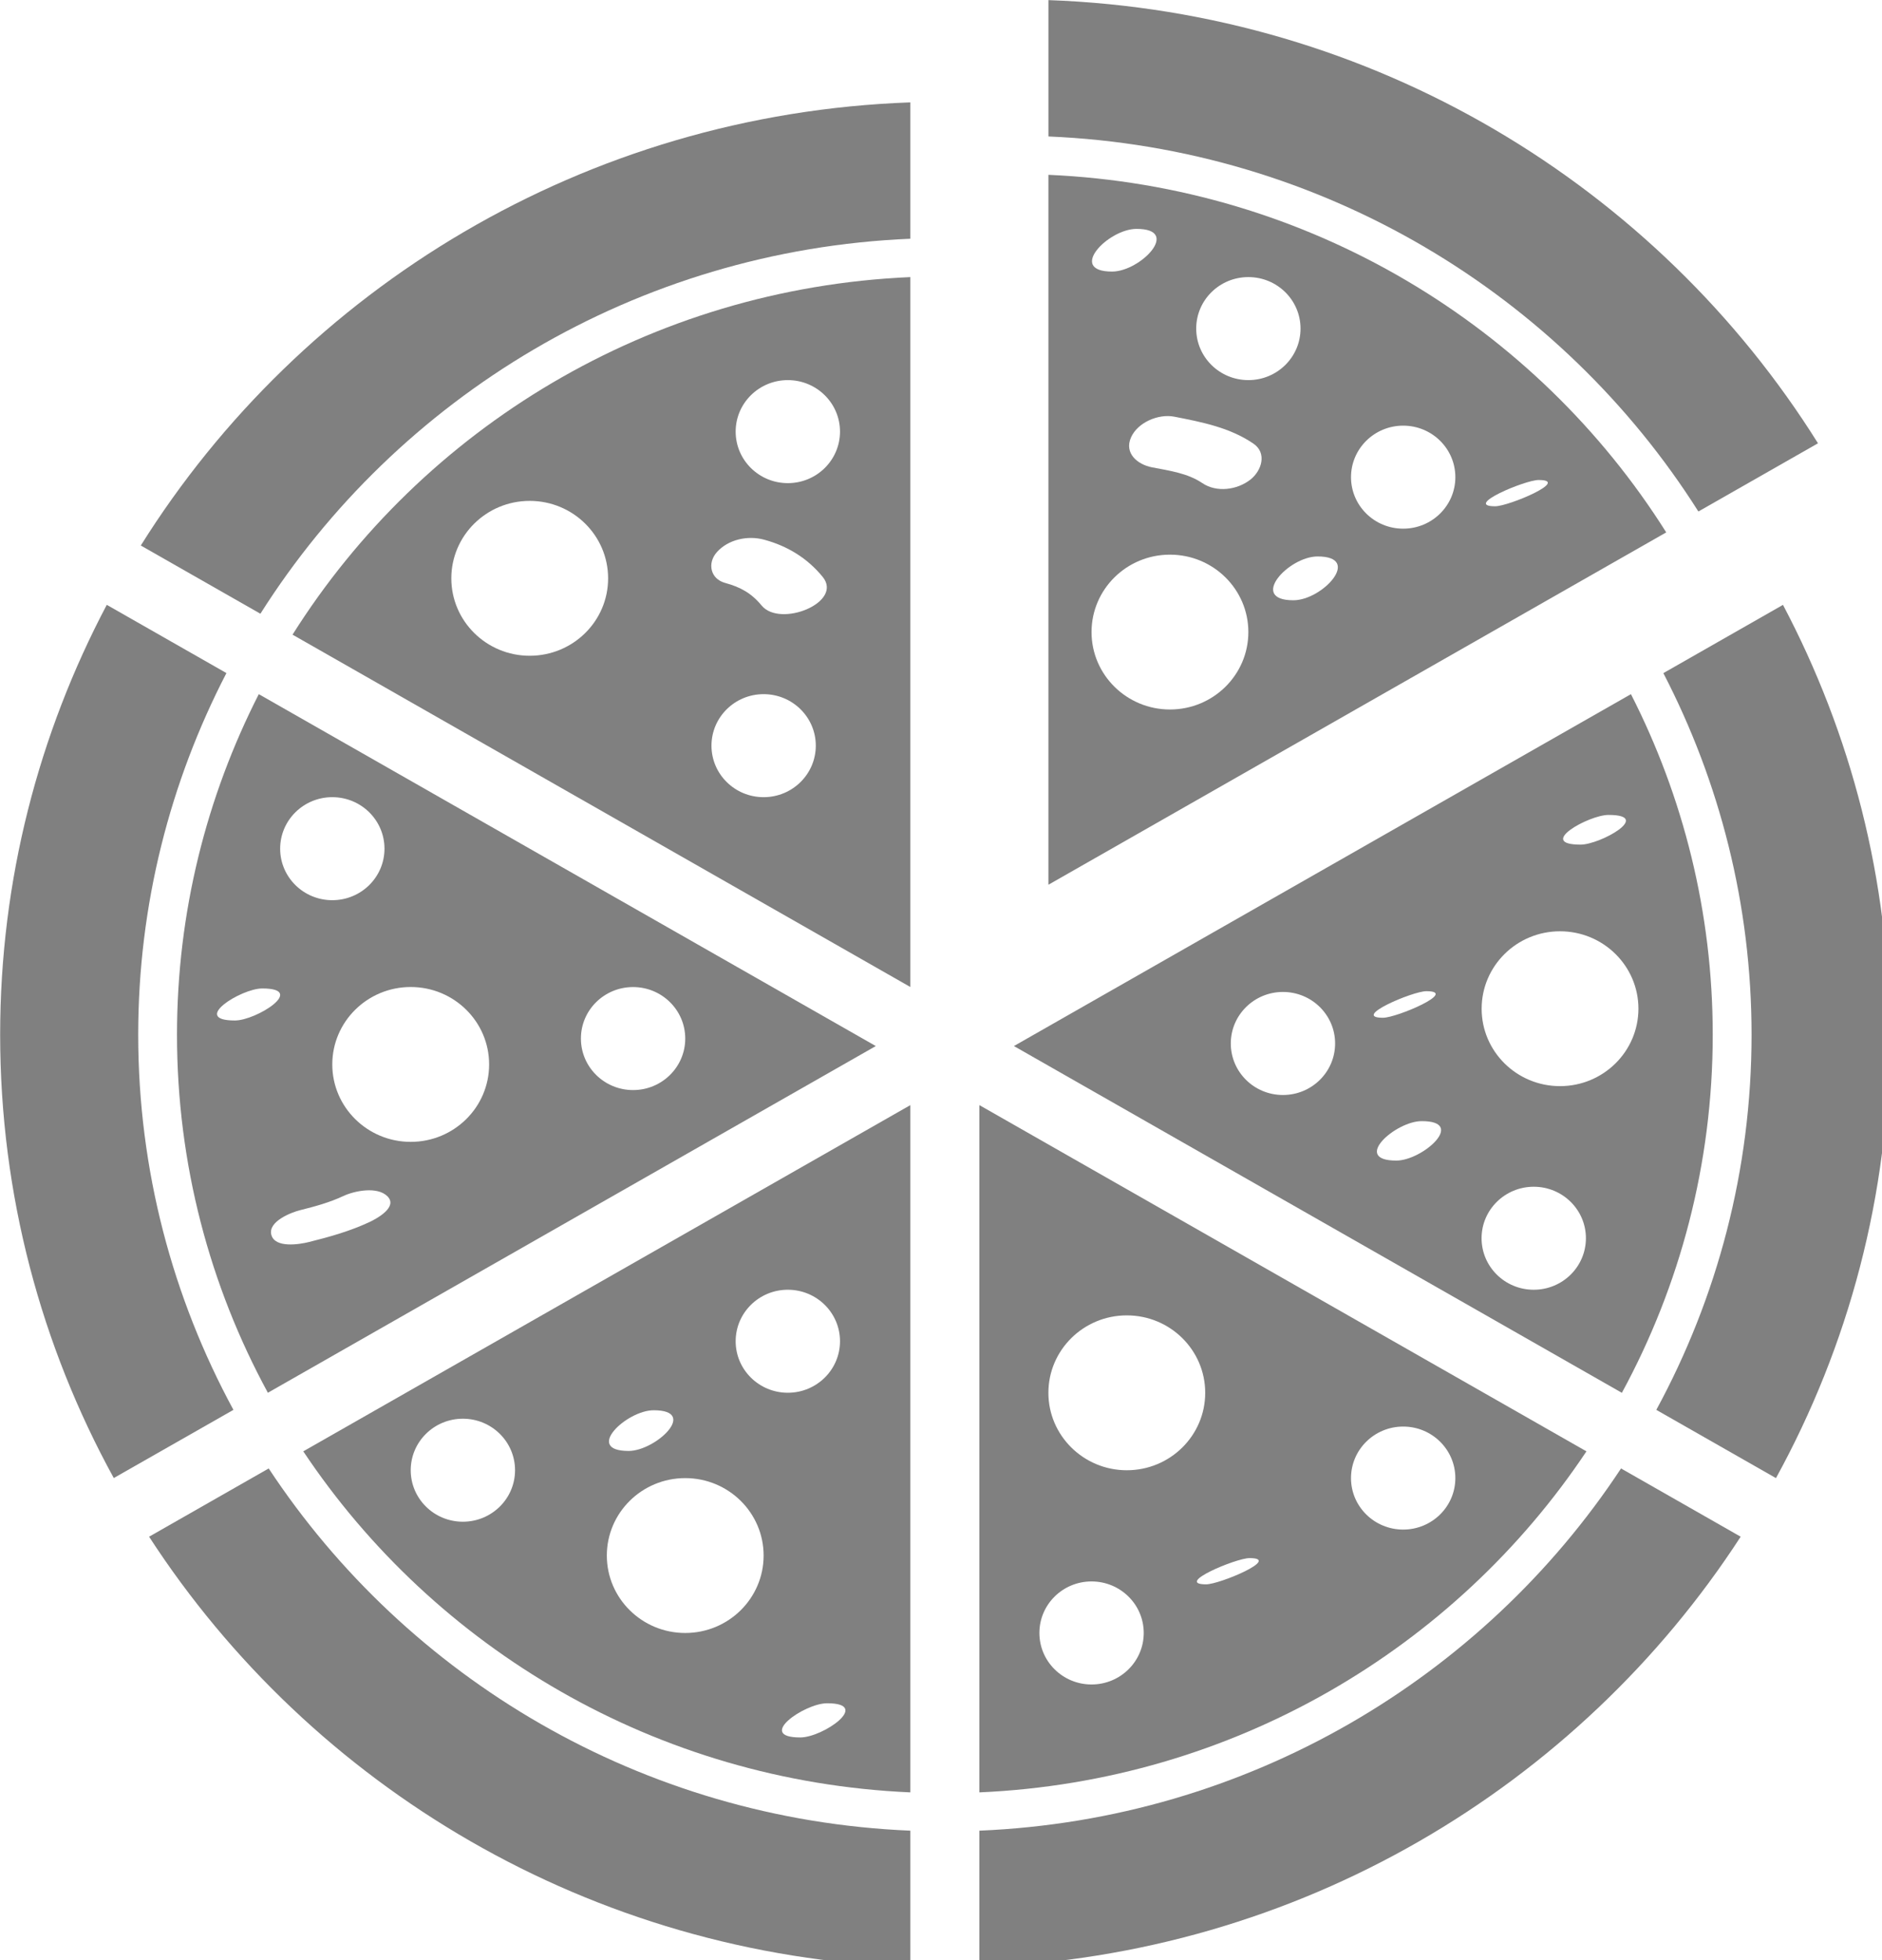 <?xml version="1.0" encoding="UTF-8" standalone="no"?>
<!-- Created with Inkscape (http://www.inkscape.org/) -->

<svg
   xmlns:dc="http://purl.org/dc/elements/1.1/"
   xmlns:cc="http://creativecommons.org/ns#"
   xmlns:rdf="http://www.w3.org/1999/02/22-rdf-syntax-ns#"
   xmlns:svg="http://www.w3.org/2000/svg"
   xmlns="http://www.w3.org/2000/svg"
   xmlns:sodipodi="http://sodipodi.sourceforge.net/DTD/sodipodi-0.dtd"
   xmlns:inkscape="http://www.inkscape.org/namespaces/inkscape"
   width="6.773mm"
   height="7.056mm"
   viewBox="0 0 24 25"
   id="svg2"
   version="1.1"
   inkscape:version="0.91 r13725"
   sodipodi:docname="maticon.svg">
  <defs
     id="defs4">
    <clipPath
       id="clipPath3412"
       clipPathUnits="userSpaceOnUse">
      <circle
         mask="none"
         r="68.049"
         cy="746.648"
         cx="181.429"
         id="circle3414"
         style="opacity:1;fill:#ffffff;fill-opacity:1" />
    </clipPath>
  </defs>
  <sodipodi:namedview
     id="base"
     pagecolor="#ffffff"
     bordercolor="#666666"
     borderopacity="1.0"
     inkscape:pageopacity="0.0"
     inkscape:pageshadow="2"
     inkscape:zoom="11.2"
     inkscape:cx="-9.6510246"
     inkscape:cy="22.083634"
     inkscape:document-units="px"
     inkscape:current-layer="layer1"
     showgrid="false"
     inkscape:window-width="1600"
     inkscape:window-height="838"
     inkscape:window-x="-8"
     inkscape:window-y="-8"
     inkscape:window-maximized="1"
     fit-margin-top="0"
     fit-margin-left="0"
     fit-margin-right="0"
     fit-margin-bottom="0" />
  <g
     inkscape:label="Layer 1"
     inkscape:groupmode="layer"
     id="layer1"
     transform="translate(-510.548,-320.155)">
    <g
       id="g4462"
       transform="matrix(0.083,0,0,0.082,509.901,320.155)"
       style="fill:#808080">
      <g
         id="g4398"
         style="fill:#808080">
        <g
           id="g4400"
           style="fill:#808080">
          <path
             id="path4402"
             d="m 34.989,160.926 c 0,20.143 5.059,39.105 13.963,55.686 l 93.405,-53.925 -94.801,-54.735 c -8.016,15.932 -12.567,33.913 -12.567,52.974 z m 29.572,29.137 c -2.97,1.403 -6.113,2.304 -9.29,3.102 -1.411,0.357 -5.217,1.005 -5.784,-1.108 -0.557,-2.082 3.047,-3.5 4.453,-3.853 2.296,-0.58 4.469,-1.181 6.618,-2.195 1.711,-0.813 5.217,-1.527 6.765,0.047 1.65,1.672 -1.649,3.479 -2.762,4.007 z m 40.501,-36.552 c 4.427,0 8.016,3.583 8.016,8.011 0,4.428 -3.588,8.011 -8.016,8.011 -4.422,0 -8.013,-3.583 -8.013,-8.011 -0.006,-4.428 3.585,-8.011 8.013,-8.011 z m -22.116,12.034 c 0,6.659 -5.393,12.044 -12.047,12.044 -6.651,0 -12.05,-5.396 -12.05,-12.044 0,-6.648 5.394,-12.042 12.05,-12.042 6.654,0 12.047,5.388 12.047,12.042 z m -24.097,-41.57 c 4.43,0 8.019,3.583 8.019,8.014 0,4.427 -3.588,8.01 -8.019,8.01 -4.422,0 -8.01,-3.583 -8.01,-8.01 0,-4.423 3.583,-8.014 8.01,-8.014 z M 43.887,158.71 c -6.876,0 0.917,-4.981 4.205,-4.981 6.876,0 -0.917,4.981 -4.205,4.981 z"
             inkscape:connector-curvature="0"
             style="fill:#808080" />
          <path
             id="path4404"
             d="m 147.665,37.117 0,-21.21 C 97.727,17.709 54.153,44.843 29.427,84.833 l 18.377,10.61 C 68.84,61.783 105.559,38.898 147.665,37.117 Z"
             inkscape:connector-curvature="0"
             style="fill:#808080" />
          <path
             id="path4406"
             d="m 268.74,79.542 18.377,-10.61 C 262.396,28.936 218.817,1.802 168.879,0 l 0,21.21 c 42.104,1.781 78.822,24.666 99.861,58.332 z"
             inkscape:connector-curvature="0"
             style="fill:#808080" />
          <path
             id="path4408"
             d="m 275.238,239.002 -18.382,-10.615 c -21.221,32.575 -57.317,54.598 -98.587,56.338 l 0,21.209 c 49.105,-1.771 92.041,-28.039 116.969,-66.932 z"
             inkscape:connector-curvature="0"
             style="fill:#808080" />
          <path
             id="path4410"
             d="m 263.359,104.681 c 8.643,16.891 13.552,35.996 13.552,56.245 0,21.086 -5.308,40.949 -14.634,58.348 l 18.383,10.615 c 11.128,-20.526 17.455,-44.025 17.455,-68.963 0,-24.104 -5.935,-46.833 -16.378,-66.862 l -18.378,10.617 z"
             inkscape:connector-curvature="0"
             style="fill:#808080" />
          <path
             id="path4412"
             d="m 43.66,219.273 c -9.321,-17.409 -14.631,-37.272 -14.631,-58.348 0,-20.249 4.911,-39.354 13.554,-56.252 L 24.2,94.059 c -10.441,20.028 -16.381,42.758 -16.381,66.857 0,24.942 6.328,48.436 17.458,68.962 L 43.66,219.273 Z"
             inkscape:connector-curvature="0"
             style="fill:#808080" />
          <path
             id="path4414"
             d="m 147.665,305.934 0,-21.209 C 106.398,282.98 70.304,260.962 49.079,228.387 l -18.377,10.615 c 24.924,38.893 67.863,65.161 116.963,66.932 z"
             inkscape:connector-curvature="0"
             style="fill:#808080" />
          <path
             id="path4416"
             d="M 147.665,43.082 C 107.568,44.853 72.686,66.64 52.742,98.698 l 94.923,54.805 0,-110.421 z M 89.18,101.98 c -6.648,0 -12.042,-5.393 -12.042,-12.042 0,-6.654 5.393,-12.047 12.042,-12.047 6.654,0 12.047,5.393 12.047,12.047 0.005,6.655 -5.393,12.042 -12.047,12.042 z m 35.939,21.995 c -4.422,0 -8.011,-3.583 -8.011,-8.01 0,-4.427 3.588,-8.013 8.011,-8.013 4.427,0 8.018,3.586 8.018,8.013 -0.005,4.427 -3.591,8.01 -8.018,8.01 z M 124.8,94.154 c -1.524,-1.888 -3.254,-2.864 -5.571,-3.495 -2.322,-0.635 -2.783,-3.102 -1.29,-4.798 1.755,-1.988 4.751,-2.625 7.244,-1.939 3.602,0.984 6.659,2.874 9.007,5.784 3.222,3.977 -6.547,7.964 -9.39,4.448 z m 4.037,-19.024 c -4.422,0 -8.013,-3.583 -8.013,-8.014 0,-4.427 3.591,-8.01 8.013,-8.01 4.427,0 8.018,3.583 8.018,8.01 0,4.43 -3.591,8.014 -8.018,8.014 z"
             inkscape:connector-curvature="0"
             style="fill:#808080" />
          <path
             id="path4418"
             d="m 270.945,160.926 c 0,-19.061 -4.541,-37.042 -12.567,-52.975 l -94.801,54.735 93.408,53.936 c 8.901,-16.591 13.96,-35.554 13.96,-55.696 z m -16.016,-34.189 c 6.856,0 -1.248,4.619 -4.298,4.619 -6.845,-0.005 1.253,-4.619 4.298,-4.619 z m -50.02,43.562 c -4.422,0 -8.011,-3.584 -8.011,-8.016 0,-4.423 3.589,-8.011 8.011,-8.011 4.433,0 8.016,3.588 8.016,8.011 -0.001,4.432 -3.584,8.016 -8.016,8.016 z m 22.033,-16.146 c 5.007,0 -4.541,4.132 -6.654,4.132 -5.002,0 4.546,-4.132 6.654,-4.132 z m -4.614,26.346 c -6.928,0 -0.145,-6.136 3.899,-6.136 6.934,-0.006 0.14,6.136 -3.899,6.136 z m 21.116,20.091 c -4.432,0 -8.016,-3.583 -8.016,-8.016 0,-4.422 3.594,-8.005 8.016,-8.005 4.428,0 8.016,3.583 8.016,8.005 -0.001,4.433 -3.588,8.016 -8.016,8.016 z m 4.034,-31.669 c -6.648,0 -12.039,-5.391 -12.039,-12.039 0,-6.654 5.391,-12.047 12.039,-12.047 6.653,0 12.05,5.393 12.05,12.047 -0.011,6.653 -5.402,12.039 -12.05,12.039 z"
             inkscape:connector-curvature="0"
             style="fill:#808080" />
          <path
             id="path4420"
             d="m 147.665,278.77 0,-106.897 -93.273,53.852 c 20.191,30.644 54.263,51.315 93.273,53.045 z m -16.91,-8.544 c -6.902,0 0.611,-5.317 4.117,-5.317 6.902,-10e-4 -0.611,5.317 -4.117,5.317 z m -1.918,-69.636 c 4.427,0 8.018,3.584 8.018,8.011 0,4.428 -3.591,8.011 -8.018,8.011 -4.422,0 -8.013,-3.583 -8.013,-8.011 0,-4.427 3.591,-8.011 8.013,-8.011 z m -20.612,18.745 c 6.937,0 0.319,6.328 -3.847,6.328 -6.931,0 -0.318,-6.328 3.847,-6.328 z m 4.847,10.554 c 6.656,0 12.047,5.39 12.047,12.044 0,6.653 -5.391,12.044 -12.047,12.044 -6.649,0 -12.042,-5.396 -12.042,-12.044 0,-6.655 5.393,-12.044 12.042,-12.044 z M 78.91,220.65 c 4.427,0 8.018,3.583 8.018,8.011 0,4.427 -3.591,8.011 -8.018,8.011 -4.422,0 -8.011,-3.584 -8.011,-8.011 0,-4.423 3.588,-8.011 8.011,-8.011 z"
             inkscape:connector-curvature="0"
             style="fill:#808080" />
          <path
             id="path4422"
             d="m 251.542,225.725 -93.273,-53.852 0,106.897 c 39.018,-1.73 73.09,-22.401 93.273,-53.045 z m -76.04,36.262 c -4.423,0 -8.011,-3.589 -8.011,-8.011 0,-4.433 3.588,-8.016 8.011,-8.016 4.427,0 8.021,3.583 8.021,8.016 0,4.422 -3.594,8.011 -8.021,8.011 z m 5.421,-33.321 c -6.648,0 -12.049,-5.396 -12.049,-12.044 0,-6.649 5.39,-12.045 12.049,-12.045 6.654,0 12.045,5.396 12.045,12.045 0,6.649 -5.39,12.044 -12.045,12.044 z m 12.185,17.745 c -4.986,0 4.582,-4.08 6.669,-4.08 4.976,0 -4.582,4.08 -6.669,4.08 z m 30.276,-8.517 c -4.428,0 -8.016,-3.583 -8.016,-8.005 0,-4.433 3.594,-8.017 8.016,-8.017 4.427,0 8.016,3.584 8.016,8.017 0,4.422 -3.589,8.005 -8.016,8.005 z"
             inkscape:connector-curvature="0"
             style="fill:#808080" />
          <path
             id="path4424"
             d="m 168.875,27.175 0,110.421 L 263.8,82.791 C 243.859,50.733 208.979,28.946 168.875,27.175 Z m 30.721,15.907 c 4.433,0 8.016,3.583 8.016,8.011 0,4.428 -3.583,8.013 -8.016,8.013 -4.422,0 -8.011,-3.586 -8.011,-8.013 -0.004,-4.427 3.583,-8.011 8.011,-8.011 z m -17.181,-7.498 c 6.934,0 0.611,6.639 -3.759,6.639 -6.934,0 -0.612,-6.639 3.759,-6.639 z m 5.136,74.754 c -6.648,0 -12.049,-5.393 -12.049,-12.042 0,-6.649 5.391,-12.042 12.049,-12.042 6.654,0 12.045,5.393 12.045,12.042 0,6.649 -5.39,12.042 -12.045,12.042 z m 12.345,-35.744 c -2.02,1.598 -5.183,2.032 -7.373,0.531 -2.263,-1.553 -5.101,-1.937 -7.741,-2.455 -2.217,-0.44 -4.293,-2.18 -3.216,-4.65 1.025,-2.335 4.204,-3.708 6.648,-3.226 4.251,0.844 8.503,1.678 12.138,4.174 2.164,1.481 1.284,4.254 -0.456,5.626 z m 6.618,18.755 c -6.929,0 -0.771,-6.814 3.718,-6.814 6.929,-0.006 0.771,6.814 -3.718,6.814 z m 16.87,-11.136 c -4.428,0 -8.016,-3.583 -8.016,-8.011 0,-4.428 3.594,-8.013 8.016,-8.013 4.427,0 8.016,3.586 8.016,8.013 0,4.427 -3.589,8.011 -8.016,8.011 z m 14.131,-3.484 c -4.986,0 4.583,-4.086 6.67,-4.086 4.986,-0.005 -4.583,4.086 -6.67,4.086 z"
             inkscape:connector-curvature="0"
             style="fill:#808080" />
        </g>
      </g>
      <g
         id="g4426"
         style="fill:#808080" />
      <g
         id="g4428"
         style="fill:#808080" />
      <g
         id="g4430"
         style="fill:#808080" />
      <g
         id="g4432"
         style="fill:#808080" />
      <g
         id="g4434"
         style="fill:#808080" />
      <g
         id="g4436"
         style="fill:#808080" />
      <g
         id="g4438"
         style="fill:#808080" />
      <g
         id="g4440"
         style="fill:#808080" />
      <g
         id="g4442"
         style="fill:#808080" />
      <g
         id="g4444"
         style="fill:#808080" />
      <g
         id="g4446"
         style="fill:#808080" />
      <g
         id="g4448"
         style="fill:#808080" />
      <g
         id="g4450"
         style="fill:#808080" />
      <g
         id="g4452"
         style="fill:#808080" />
      <g
         id="g4454"
         style="fill:#808080" />
    </g>
  </g>
</svg>
